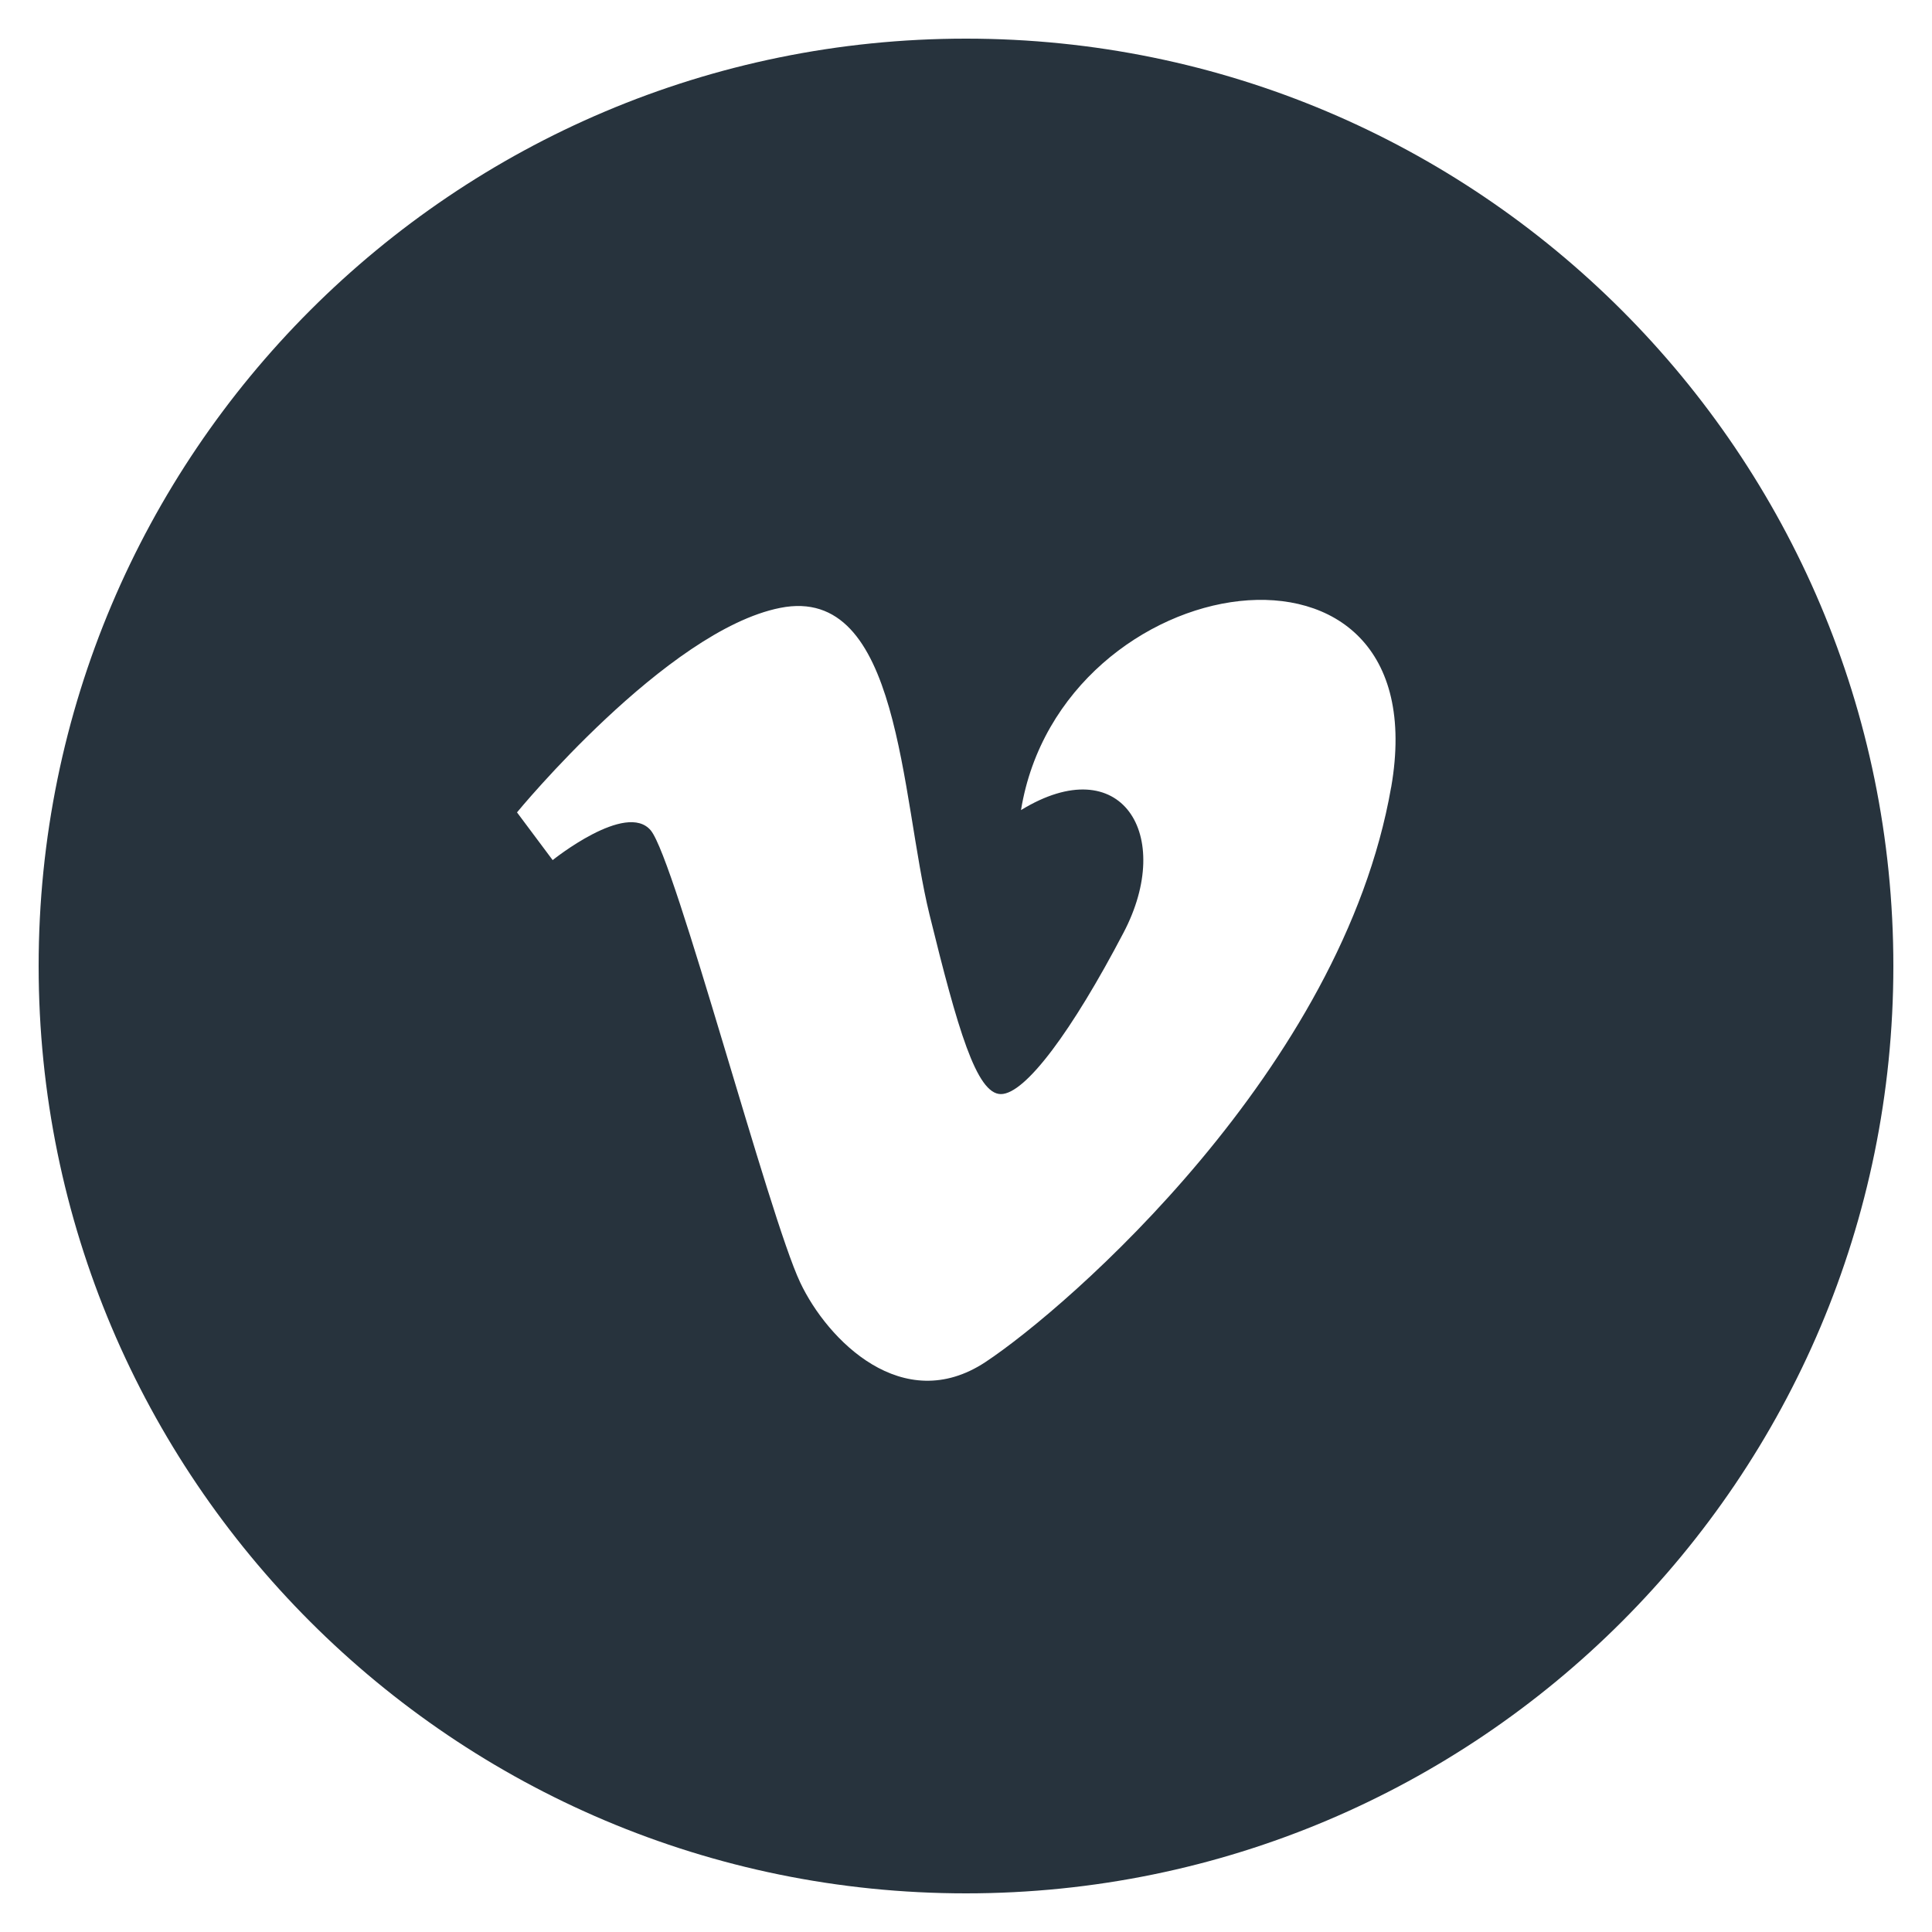 <?xml version="1.0" encoding="utf-8"?>
<!-- Generated by IcoMoon.io -->
<!DOCTYPE svg PUBLIC "-//W3C//DTD SVG 1.1//EN" "http://www.w3.org/Graphics/SVG/1.1/DTD/svg11.dtd">
<svg version="1.1" xmlns="http://www.w3.org/2000/svg" xmlns:xlink="http://www.w3.org/1999/xlink" width="90" height="90" viewBox="0 0 90 90">
<path fill="#27333d" d="M45 1.8c-23.859 0-43.2 19.341-43.2 43.2s19.341 43.2 43.2 43.2 43.2-19.341 43.2-43.2-19.341-43.2-43.2-43.2zM64.804 36.675c-2.286 13.122-15.066 24.241-18.904 26.779-3.843 2.529-7.353-1.021-8.622-3.708-1.458-3.069-5.819-19.679-6.961-21.060-1.143-1.377-4.572 1.381-4.572 1.381l-1.661-2.223c0 0 6.961-8.474 12.258-9.526 5.616-1.125 5.607 8.779 6.957 14.283 1.309 5.324 2.187 8.366 3.326 8.366 1.143 0 3.326-2.961 5.711-7.515 2.394-4.554-0.099-8.577-4.774-5.715 1.868-11.43 19.53-14.184 17.244-1.062z"></path>
</svg>
